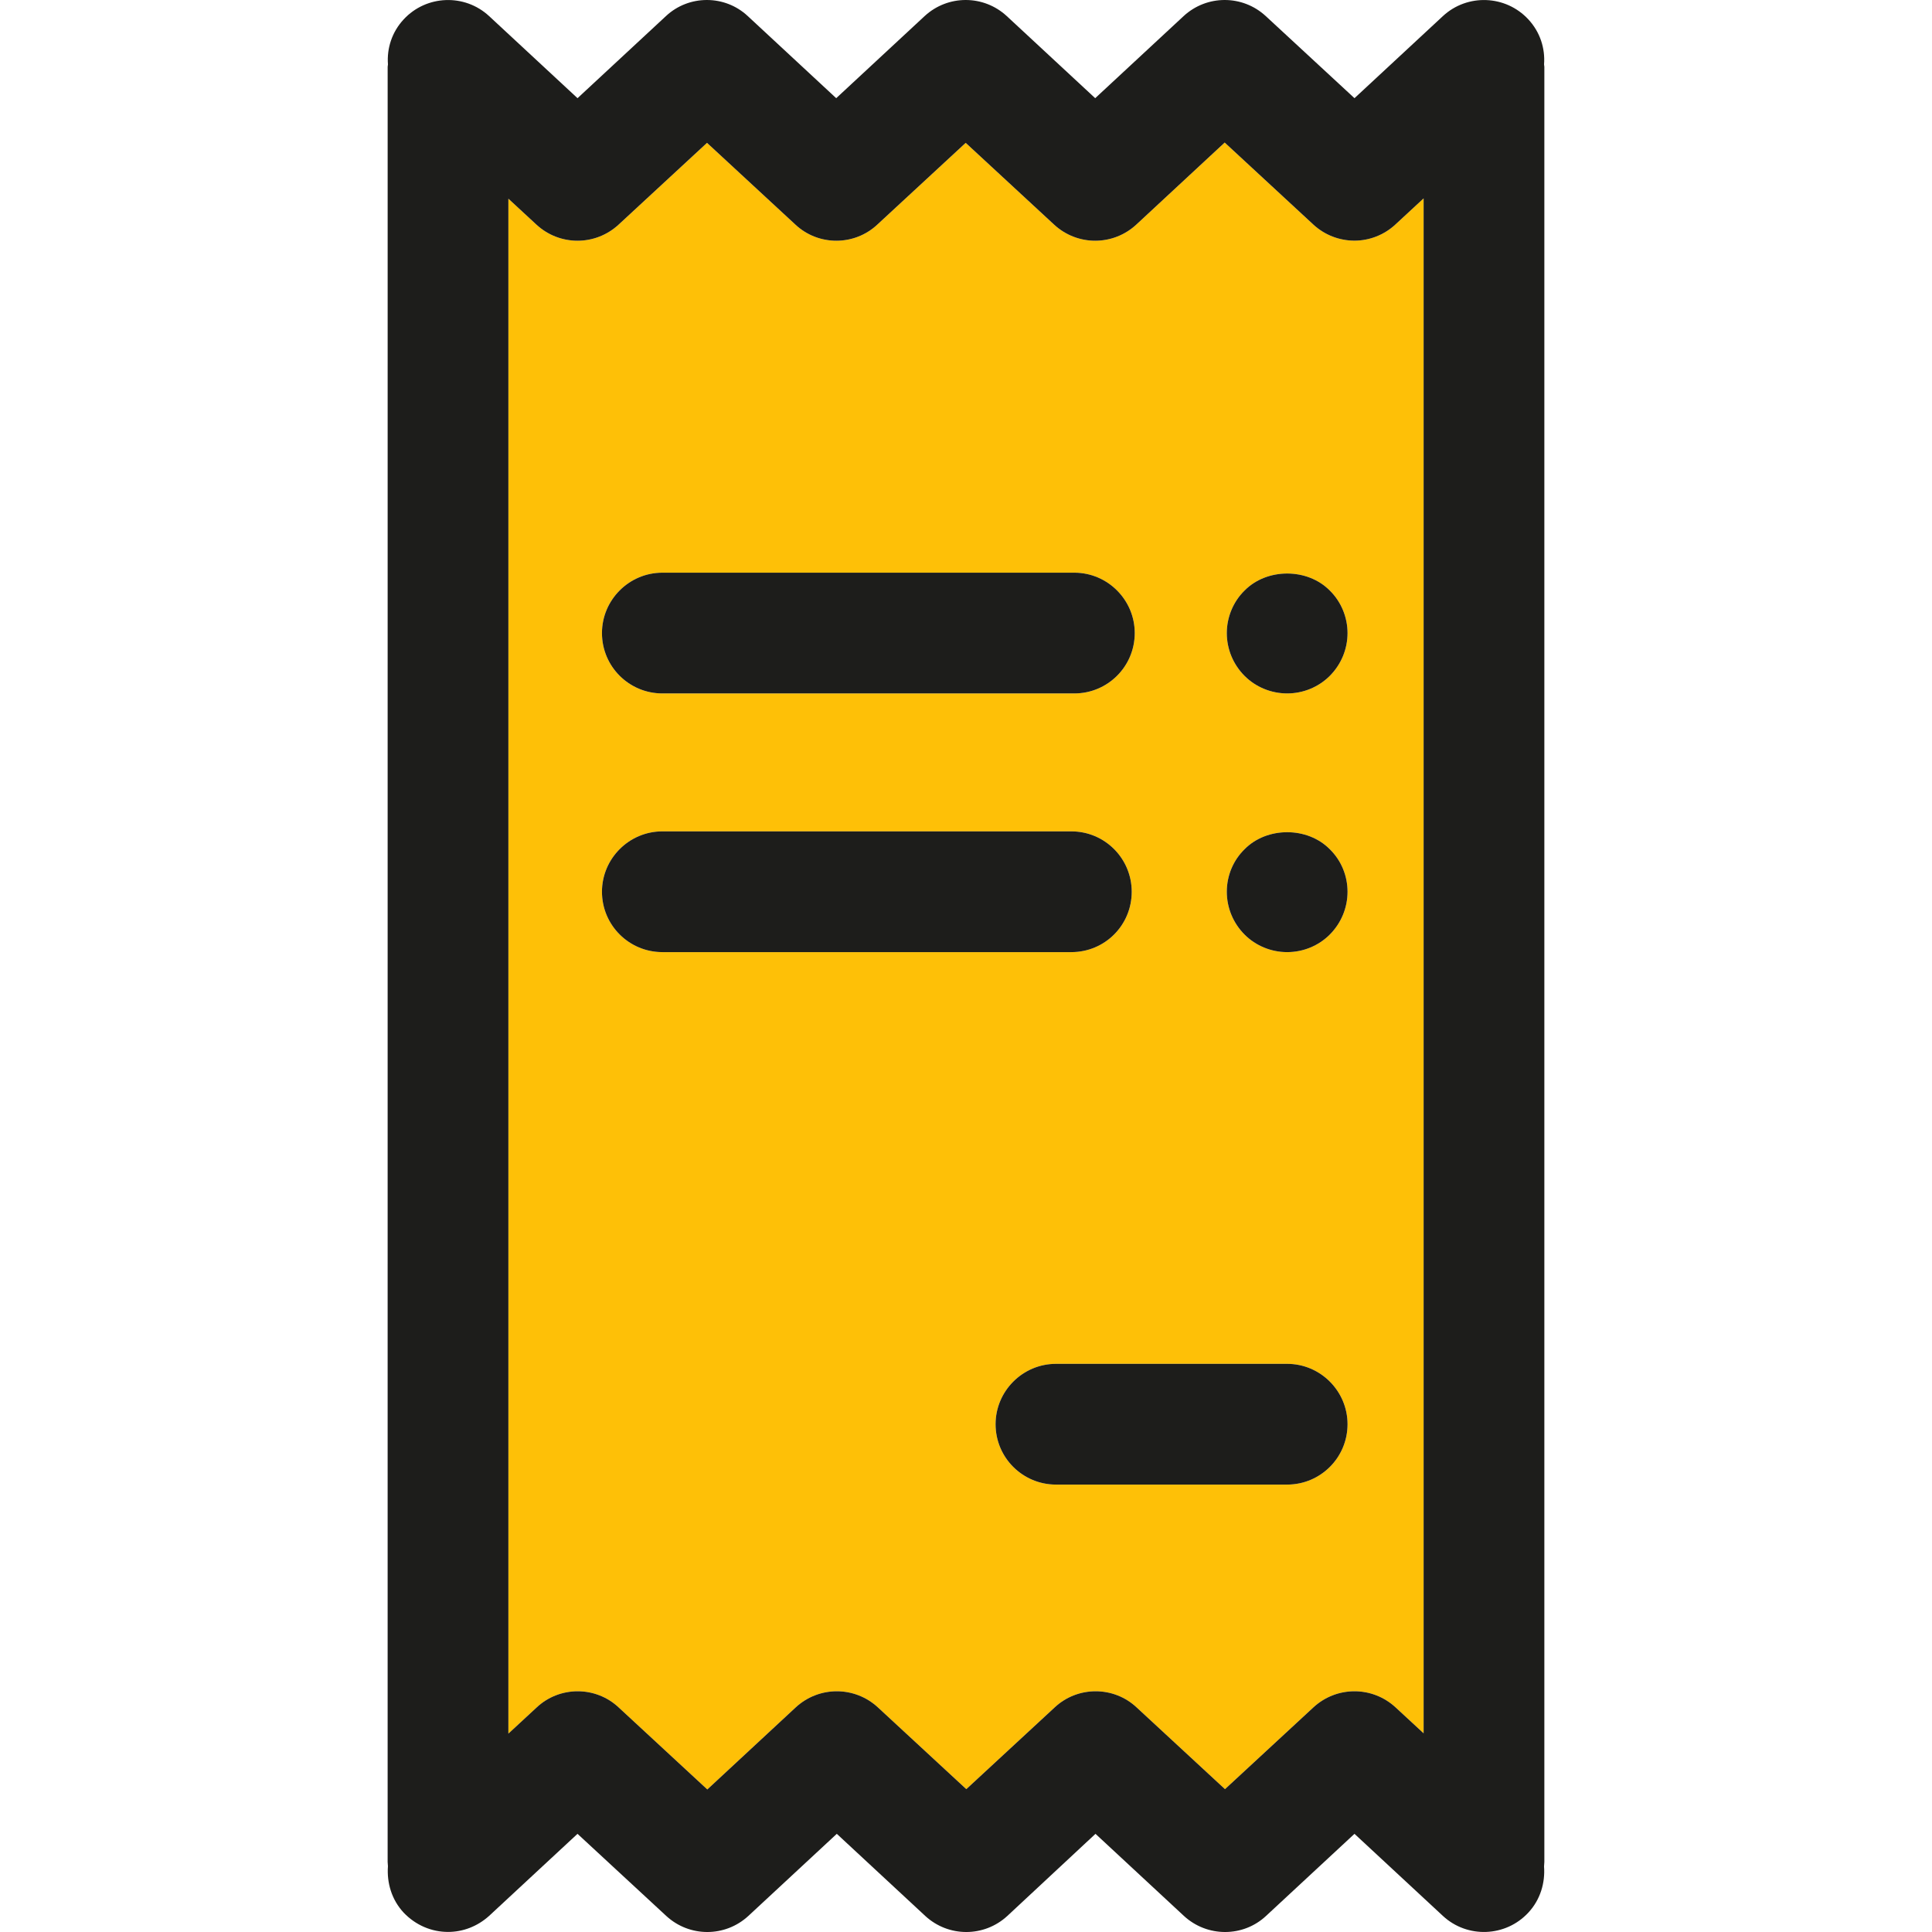 <?xml version="1.0" encoding="iso-8859-1"?>
<!-- Generator: Adobe Illustrator 19.0.0, SVG Export Plug-In . SVG Version: 6.00 Build 0)  -->
<svg version="1.1" id="Capa_1" xmlns="http://www.w3.org/2000/svg" xmlns:xlink="http://www.w3.org/1999/xlink" x="0px" y="0px"
	 viewBox="0 0 512 512" style="enable-background:new 0 0 512 512;" xml:space="preserve">
<path style="fill:#FEC007;" d="M357.112,377.431c0-8.8-7.199-15.999-15.999-15.999h-61.275c-8.8,0-15.999,7.199-15.999,15.999
	c0,8.879,7.199,15.999,15.999,15.999h61.275C349.913,393.43,357.112,386.31,357.112,377.431z M357.112,236.322
	c0-4.24-1.68-8.319-4.719-11.279c-5.92-6-16.639-6-22.558,0c-3.04,2.96-4.719,7.04-4.719,11.279c0,4.24,1.68,8.319,4.719,11.359
	c2.96,2.96,7.04,4.64,11.279,4.64c4.24,0,8.319-1.68,11.279-4.64C355.432,244.641,357.112,240.562,357.112,236.322z
	 M357.112,167.767c0-4.16-1.68-8.319-4.719-11.279c-5.92-6-16.639-6-22.558,0c-3.04,2.96-4.719,7.119-4.719,11.279
	c0,4.24,1.68,8.319,4.719,11.359c2.96,2.96,7.04,4.64,11.279,4.64c4.24,0,8.319-1.68,11.279-4.64
	C355.432,176.087,357.112,172.007,357.112,167.767z M377.271,52.576v406.768l-7.44-6.879c-6.159-5.68-15.599-5.68-21.758,0
	l-23.438,21.678l-23.438-21.678c-6.079-5.68-15.599-5.68-21.678,0l-23.438,21.678l-23.438-21.678c-6.159-5.68-15.599-5.68-21.758,0
	l-23.438,21.758l-23.518-21.758c-6.079-5.68-15.599-5.68-21.678,0l-7.519,6.96V52.656l7.44,6.879c6.159,5.68,15.599,5.68,21.758,0
	l23.438-21.678l23.438,21.678c6.079,5.68,15.599,5.68,21.678,0l23.438-21.678l23.438,21.678c6.159,5.68,15.599,5.68,21.758,0
	l23.438-21.758l23.518,21.758c3.04,2.8,6.96,4.24,10.879,4.24c3.84,0,7.76-1.44,10.799-4.24L377.271,52.576z M300.717,167.767
	c0-8.8-7.199-15.999-15.999-15.999H175.526c-8.8,0-15.999,7.199-15.999,15.999c0,8.879,7.199,15.999,15.999,15.999h109.192
	C293.518,183.766,300.717,176.646,300.717,167.767z M299.917,236.322c0-8.8-7.119-15.999-15.999-15.999H175.526
	c-8.8,0-15.999,7.199-15.999,15.999c0,8.879,7.199,15.999,15.999,15.999h108.391C292.798,252.321,299.917,245.201,299.917,236.322z"
	/>
<g>
	<path style="fill:#1D1D1B;" d="M369.832,452.465l7.44,6.879V52.576l-7.519,6.96c-3.04,2.8-6.96,4.24-10.799,4.24
		c-3.92,0-7.839-1.44-10.879-4.24l-23.518-21.758l-23.438,21.758c-6.159,5.68-15.599,5.68-21.758,0L255.92,37.858l-23.438,21.678
		c-6.079,5.68-15.599,5.68-21.678,0l-23.438-21.678l-23.438,21.678c-6.159,5.68-15.599,5.68-21.758,0l-7.44-6.879v406.768
		l7.519-6.96c6.079-5.68,15.599-5.68,21.678,0l23.518,21.758l23.438-21.758c6.159-5.68,15.599-5.68,21.758,0l23.438,21.678
		l23.438-21.678c6.079-5.68,15.599-5.68,21.678,0l23.438,21.678l23.438-21.678C354.233,446.786,363.672,446.786,369.832,452.465z
		 M409.269,17.699v475.723c0,0.4-0.08,0.8-0.08,1.2c0.32,4.32-0.96,8.8-4.16,12.239c-6,6.479-16.158,6.879-22.639,0.88
		l-23.438-21.758l-23.438,21.758c-6.079,5.68-15.599,5.68-21.758,0l-23.438-21.758l-23.358,21.758c-6.159,5.68-15.599,5.68-21.758,0
		l-23.438-21.758l-23.438,21.758c-6.159,5.68-15.599,5.68-21.758,0l-23.518-21.758l-23.438,21.758c-3.12,2.8-6.96,4.24-10.88,4.24
		c-4.32,0-8.559-1.76-11.759-5.119c-3.2-3.44-4.48-7.919-4.16-12.319c0-0.32-0.08-0.72-0.08-1.12V17.699c0-0.24,0.08-0.4,0.08-0.64
		c-0.318-4.24,1.042-8.559,4.161-11.919c6-6.479,16.158-6.879,22.639-0.88l23.438,21.758L176.487,4.26
		c6.079-5.68,15.599-5.68,21.678,0l23.438,21.758L245.042,4.26c6.159-5.68,15.599-5.68,21.758,0l23.438,21.758L313.677,4.26
		c6.159-5.68,15.599-5.68,21.758,0l23.518,21.758L382.391,4.26c6.479-6,16.639-5.6,22.639,0.88c3.12,3.359,4.48,7.68,4.16,11.919
		C409.188,17.299,409.269,17.459,409.269,17.699z"/>
	<path style="fill:#1D1D1B;" d="M352.393,156.488c3.04,2.96,4.719,7.119,4.719,11.279c0,4.24-1.68,8.319-4.719,11.359
		c-2.96,2.96-7.04,4.64-11.279,4.64s-8.319-1.68-11.279-4.64c-3.04-3.04-4.719-7.119-4.719-11.359c0-4.16,1.68-8.319,4.719-11.279
		C335.754,150.489,346.473,150.489,352.393,156.488z"/>
	<path style="fill:#1D1D1B;" d="M352.393,225.043c3.04,2.96,4.719,7.04,4.719,11.279s-1.68,8.319-4.719,11.359
		c-2.96,2.96-7.04,4.64-11.279,4.64s-8.319-1.68-11.279-4.64c-3.04-3.04-4.719-7.119-4.719-11.359s1.68-8.319,4.719-11.279
		C335.754,219.043,346.473,219.043,352.393,225.043z"/>
	<path style="fill:#1D1D1B;" d="M341.114,361.432c8.8,0,15.999,7.199,15.999,15.999c0,8.879-7.199,15.999-15.999,15.999h-61.275
		c-8.8,0-15.999-7.119-15.999-15.999c0-8.8,7.199-15.999,15.999-15.999H341.114z"/>
	<path style="fill:#1D1D1B;" d="M284.718,151.768c8.8,0,15.999,7.199,15.999,15.999c0,8.879-7.199,15.999-15.999,15.999H175.526
		c-8.8,0-15.999-7.119-15.999-15.999c0-8.8,7.199-15.999,15.999-15.999H284.718z"/>
	<path style="fill:#1D1D1B;" d="M283.918,220.323c8.879,0,15.999,7.199,15.999,15.999c0,8.879-7.119,15.999-15.999,15.999H175.526
		c-8.8,0-15.999-7.119-15.999-15.999c0-8.8,7.199-15.999,15.999-15.999H283.918z"/>
</g>
<g>
</g>
<g>
</g>
<g>
</g>
<g>
</g>
<g>
</g>
<g>
</g>
<g>
</g>
<g>
</g>
<g>
</g>
<g>
</g>
<g>
</g>
<g>
</g>
<g>
</g>
<g>
</g>
<g>
</g>
</svg>

